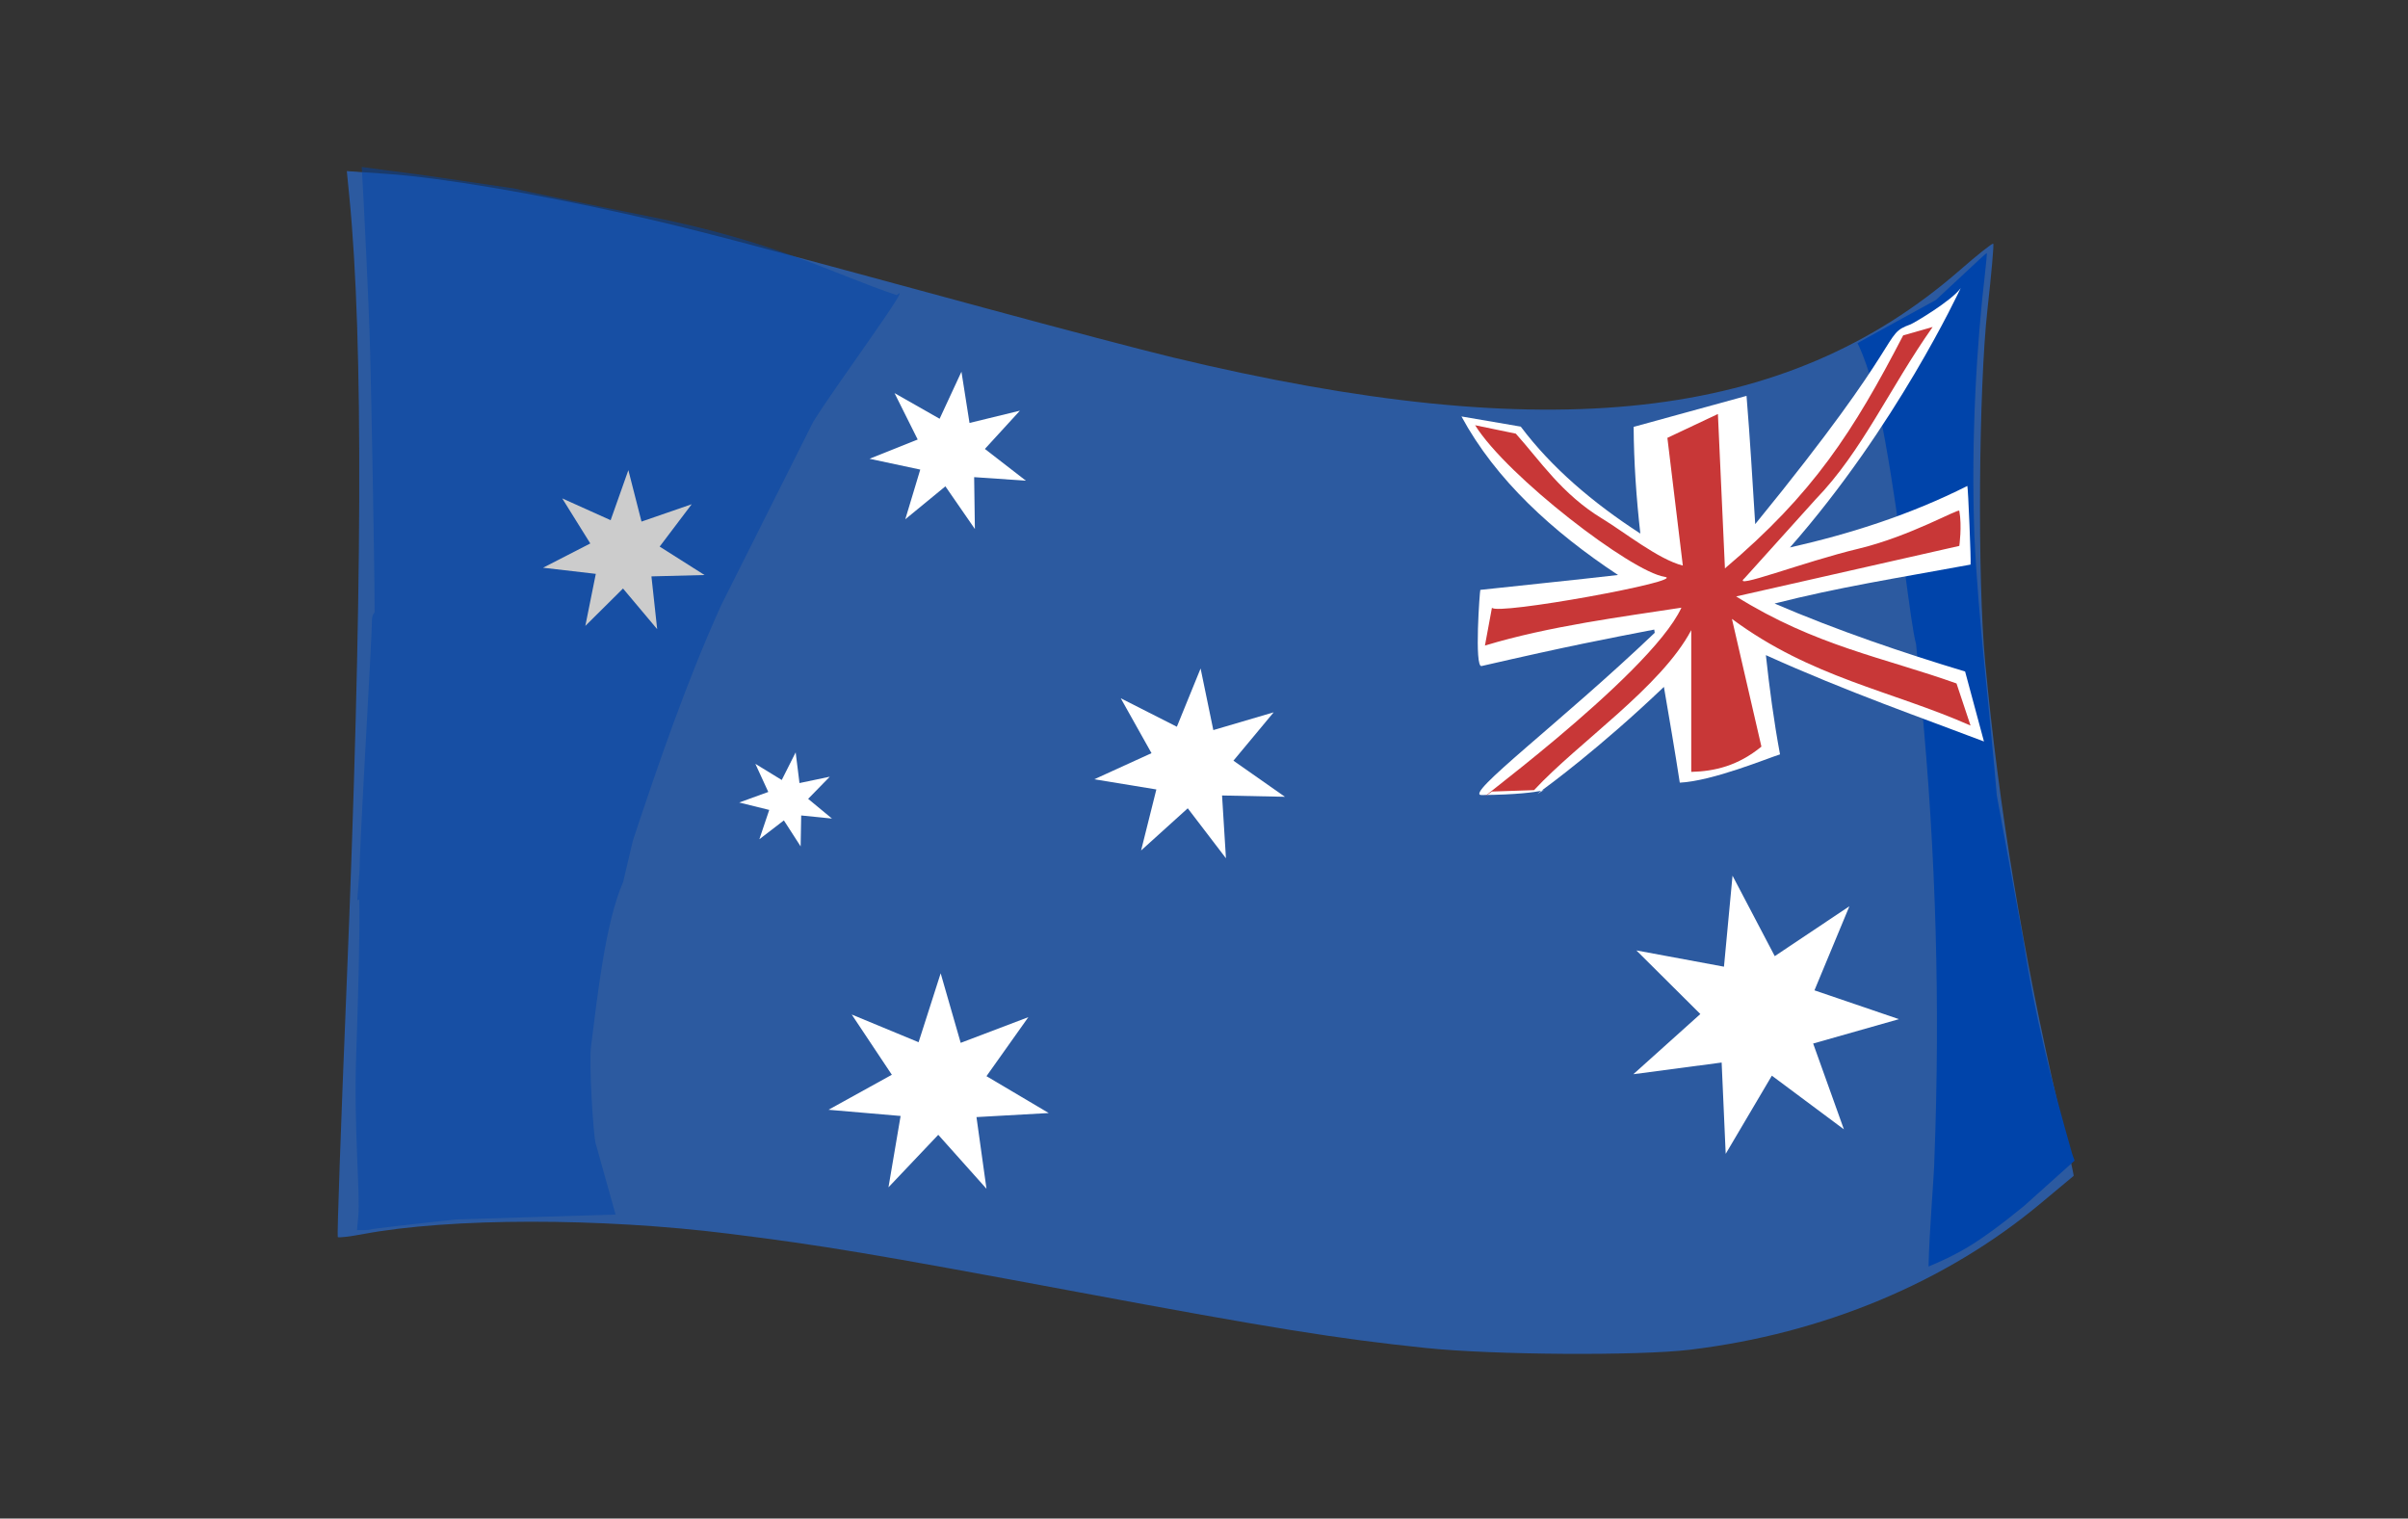 <?xml version="1.0" encoding="UTF-8" standalone="no"?>
<!-- Created with Inkscape (http://www.inkscape.org/) -->

<svg
   xmlns:dc="http://purl.org/dc/elements/1.1/"
   xmlns:cc="http://creativecommons.org/ns#"
   xmlns:rdf="http://www.w3.org/1999/02/22-rdf-syntax-ns#"
   xmlns:svg="http://www.w3.org/2000/svg"
   xmlns="http://www.w3.org/2000/svg"
   xmlns:sodipodi="http://sodipodi.sourceforge.net/DTD/sodipodi-0.dtd"
   xmlns:inkscape="http://www.inkscape.org/namespaces/inkscape"
   width="303.307"
   height="191.268"
   id="svg4363"
   version="1.1"
   inkscape:version="0.47 r22583"
   sodipodi:docname="flag-avfs.svg">
  <rect width="100%" height="100%" fill="#333333" stroke="none"/>
  <defs
     id="defs4365">
    <inkscape:perspective
       sodipodi:type="inkscape:persp3d"
       inkscape:vp_x="0 : 526.18109 : 1"
       inkscape:vp_y="0 : 1000 : 0"
       inkscape:vp_z="744.09448 : 526.18109 : 1"
       inkscape:persp3d-origin="372.04724 : 350.78739 : 1"
       id="perspective4371" />
    <inkscape:perspective
       id="perspective4387"
       inkscape:persp3d-origin="0.5 : 0.33333333 : 1"
       inkscape:vp_z="1 : 0.5 : 1"
       inkscape:vp_y="0 : 1000 : 0"
       inkscape:vp_x="0 : 0.5 : 1"
       sodipodi:type="inkscape:persp3d" />
    <inkscape:perspective
       id="perspective4387-7"
       inkscape:persp3d-origin="0.5 : 0.33333333 : 1"
       inkscape:vp_z="1 : 0.5 : 1"
       inkscape:vp_y="0 : 1000 : 0"
       inkscape:vp_x="0 : 0.5 : 1"
       sodipodi:type="inkscape:persp3d" />
  </defs>
  <sodipodi:namedview
     id="base"
     pagecolor="#ffffff"
     bordercolor="#666666"
     borderopacity="1.0"
     inkscape:pageopacity="0.0"
     inkscape:pageshadow="2"
     inkscape:zoom="1.4142136"
     inkscape:cx="136.12742"
     inkscape:cy="104.19705"
     inkscape:document-units="px"
     inkscape:current-layer="layer1"
     showgrid="false"
     inkscape:window-width="1024"
     inkscape:window-height="712"
     inkscape:window-x="-4"
     inkscape:window-y="-4"
     inkscape:window-maximized="1"
     inkscape:snap-bbox="false" />
  <g
     inkscape:label="Layer 1"
     inkscape:groupmode="layer"
     id="layer1"
     transform="translate(300,-861.094) scale(-1,1)">
    <path
       style="fill:#2c5aa0;fill-opacity:1"
       d="m 87.145,1031.1 c -16.8,-2.016 -32.334,-8.507 -44.246,-18.488 -2.203,-1.846 -4.045,-3.381 -4.093,-3.412 -0.049,-0.031 0.805,-3.913 1.896,-8.628 4.513,-19.495 7.52,-37.724 9.251,-56.081 0.984,-10.432 0.825,-34.48 -0.293,-44.461 -0.496,-4.43 -0.824,-8.139 -0.727,-8.242 0.096,-0.103 1.983,1.39 4.192,3.318 21.911,19.117 51.647,22.421 99.122,11.014 3.651,-0.877 14.335,-3.687 23.743,-6.245 32,-8.699 36.658,-9.919 45.265,-11.854 11.312,-2.543 23.278,-4.554 29.801,-5.009 l 5.26,-0.367 -0.327,3.327 c -1.773,18.05 -1.651,50.381 0.376,99.796 0.698,17.024 1.19,31.038 1.092,31.142 -0.098,0.104 -1.522,-0.064 -3.166,-0.372 -10.995,-2.063 -29.858,-2.083 -46.134,-0.049 -11.785,1.473 -18.051,2.521 -43.911,7.344 -24.519,4.573 -32.599,5.872 -43.855,7.048 -8.417,0.88 -26.741,1.001 -33.245,0.221 l 0,-10e-5 z"
       id="path3428" />
    <path
       style="fill:#0044aa;fill-opacity:1"
       d="m 49.75,892.969 c -0.032,0.031 0.056,1.163 0.219,2.531 1.018,8.583 1.797,20.819 1.336,33.156 -0.47,10.356 -1.985,22.484 -2.82,32.641 l -3.325,18.101 C 43.673,989.195 41.706,996.861 39,1006.407 l -0.312,0.875 6.356,5.7 c 5.8,4.749 8.328,6.078 12.039,7.637 -0.08,-4.445 -0.722,-11.595 -0.739,-13.649 C 55.606,987.657 56.144,968.549 58,949.313 l 0.656,-7.094 c 0.718,-2.494 1.904,-14.557 3.883,-25.505 1.72,-9.517 3.533,-12.366 3.492,-12.401 -0.041,-0.035 -2.276,-1.278 -4.969,-2.75 l -4.906,-2.688 -3.188,-2.969 c -1.75,-1.646 -3.186,-2.969 -3.219,-2.938 z"
       id="path3253"
       sodipodi:nodetypes="csccccccccccsscccc" />
    <path
       style="fill:#0044aa;fill-opacity:0.485"
       d="m 254.438,21.031 -8.219,1.094 -11.062,1.625 c -1.462,0.385 -9.242,1.99 -16.719,3.469 -16.299,3.224 -23.474,7.332 -31.406,9.958 -2.42,-2.298 8.121,11.965 10.556,15.99 L 209.188,76.281 c 4.337,9.609 7.774,19.597 11.094,29.594 l 1.23,5.219 c 2.245,5.131 3.232,14.325 4.051,20.781 0.261,2.078 -0.291,11.086 -0.594,12.156 l -2.508,8.946 20.071,0.617 c 5.843,0.623 10.686,1.19 10.75,1.25 0.064,0.059 0.482,0.094 0.938,0.094 l 0.812,0 -0.156,-1.688 c -0.28,-2.739 0.581,-11.116 0.258,-20.375 -0.241,-6.916 -0.484,-15.613 -0.383,-19.562 l 0.25,0.062 -0.281,-3.656 c -0.003,-1.211 -0.352,-8.452 -0.781,-16.062 -0.43,-7.611 -0.78,-14.455 -0.781,-15.219 -8.5e-4,-0.626 -0.046,-0.98 -0.344,-1.312 0.013,-6.455 0.419,-27.371 0.562,-32.812 0.169,-6.386 0.846,-19.802 1.062,-23.281 z"
       transform="translate(0,861.094)"
       id="path3404"
       sodipodi:nodetypes="cccscccccccccscccscccsscsc" />
    <path
       style="fill:#ffffff;fill-opacity:1"
       d="m 53.041,897.395 c 0.201,0.391 8.081,17.403 21.5,32.656 -7.688,-1.739 -15.206,-4.154 -22.344,-7.75 -0.094,0.101 -0.487,9.664 -0.406,9.906 9.473,1.743 16.51,2.828 24.688,4.906 -7.948,3.416 -16.243,6.224 -24,8.562 l -2.375,8.812 c 7.342,-2.805 17.332,-6.28 27.469,-10.875 -0.448,4.149 -1.002,8.308 -1.781,12.5 1.515,0.466 8.497,3.362 12.625,3.562 0.611,-3.976 1.304,-8.004 2,-12.062 8.11,7.748 14.754,12.585 15.406,13.062 -0.552,-0.124 -0.213,-0.087 0.5,0.406 0.032,0.022 -0.398,-0.346 -0.438,-0.375 0.831,0.165 2.982,0.487 7.5,0.531 2.323,0.023 -10.096,-9.255 -21.812,-20.438 0.022,-0.136 0.04,-0.271 0.062,-0.406 6.046,1.173 10.551,2.014 21.75,4.594 0.934,0.215 0.225,-9.525 0.156,-9.594 -5.752,-0.632 -11.544,-1.202 -17.344,-1.875 8.257,-5.463 15.404,-11.994 19.719,-19.969 l -7.469,1.281 c -3.864,5.148 -9.092,9.605 -15.062,13.469 0.506,-4.487 0.816,-8.982 0.844,-13.438 l -14.219,-3.906 c -0.446,5.398 -0.754,10.778 -1.094,16.156 -19.526,-23.931 -15.843,-23.811 -19.562,-25.156 -0.377,-0.136 -5.201,-2.978 -6.312,-4.562 z"
       id="path4320" />
    <path
       style="fill:none"
       d="M -1.075,90.448 C -21.408,85.52 -31.05,83.11 -31.105,82.944 c -0.081,-0.245 0.308,-9.783 0.404,-9.884 0.028,-0.029 3.718,1.347 8.2,3.058 l 8.15,3.112 21.309,2.708 c 11.72,1.489 21.344,2.743 21.387,2.785 0.067,0.067 0.617,12.945 0.554,12.975 -0.013,0.006 -13.501,-3.255 -29.973,-7.248 l 0,0 z"
       id="path4328"
       transform="translate(0,861.094)" />
    <path
       style="fill:none"
       d="M -1.075,90.448 C -21.408,85.52 -31.05,83.11 -31.105,82.944 c -0.081,-0.245 0.308,-9.783 0.404,-9.884 0.028,-0.029 3.718,1.347 8.2,3.058 l 8.15,3.112 21.309,2.708 c 11.72,1.489 21.344,2.743 21.387,2.785 0.067,0.067 0.617,12.945 0.554,12.975 -0.013,0.006 -13.501,-3.255 -29.973,-7.248 l 0,0 z"
       id="path4330"
       transform="translate(0,861.094)" />
    <path
       style="fill:none"
       d="M -1.075,90.448 C -21.408,85.52 -31.05,83.11 -31.105,82.944 c -0.081,-0.245 0.308,-9.783 0.404,-9.884 0.028,-0.029 3.718,1.347 8.2,3.058 l 8.15,3.112 21.309,2.708 c 11.72,1.489 21.344,2.743 21.387,2.785 0.067,0.067 0.617,12.945 0.554,12.975 -0.013,0.006 -13.501,-3.255 -29.973,-7.248 l 0,0 z"
       id="path4332"
       transform="translate(0,861.094)" />
    <path
       style="fill:none"
       d="M -1.075,90.448 C -21.408,85.52 -31.05,83.11 -31.105,82.944 c -0.081,-0.245 0.308,-9.783 0.404,-9.884 0.028,-0.029 3.718,1.347 8.2,3.058 l 8.15,3.112 21.309,2.708 c 11.72,1.489 21.344,2.743 21.387,2.785 0.067,0.067 0.617,12.945 0.554,12.975 -0.013,0.006 -13.501,-3.255 -29.973,-7.248 l 0,0 z"
       id="path4334"
       transform="translate(0,861.094)" />
    <path
       style="fill:none"
       d="M -1.075,90.448 C -21.408,85.52 -31.05,83.11 -31.105,82.944 c -0.081,-0.245 0.308,-9.783 0.404,-9.884 0.028,-0.029 3.718,1.347 8.2,3.058 l 8.15,3.112 21.309,2.708 c 11.72,1.489 21.344,2.743 21.387,2.785 0.067,0.067 0.617,12.945 0.554,12.975 -0.013,0.006 -13.501,-3.255 -29.973,-7.248 l 0,0 z"
       id="path4336"
       transform="translate(0,861.094)" />
    <path
       style="fill:none"
       d="M -1.075,90.448 C -21.408,85.52 -31.05,83.11 -31.105,82.944 c -0.081,-0.245 0.308,-9.783 0.404,-9.884 0.028,-0.029 3.718,1.347 8.2,3.058 l 8.15,3.112 21.309,2.708 c 11.72,1.489 21.344,2.743 21.387,2.785 0.067,0.067 0.617,12.945 0.554,12.975 -0.013,0.006 -13.501,-3.255 -29.973,-7.248 l 0,0 z"
       id="path4338"
       transform="translate(0,861.094)" />
    <path
       style="fill:#c83737;fill-opacity:1"
       d="M 83.615,52.144 82.731,71.59 C 71.595,62.181 66.576,54.381 60.281,42.245 l -3.712,-1.061 c 5.459,7.749 8.852,15.631 14.731,21.701 l 8.957,9.942 c 1.802,1.557 -7.291,-2.026 -14.368,-3.72 -6.473,-1.55 -12.616,-5.113 -12.679,-4.766 -0.354,1.945 0,4.419 0,4.419 l 28.107,6.364 c -9.989,6.236 -18.614,7.697 -27.754,10.96 l -1.768,5.303 C 61.813,86.966 71.83,85.376 81.848,77.954 L 78.135,94.041 c 2.946,2.415 5.893,3.112 8.839,3.182 l 0,-17.854 c 3.813,7.19 14.222,14.139 19.799,20.153 l 5.303,0.177 C 118.067,103.909 92.245,85.297 88.212,76.54 95.4,77.652 104.888,78.853 112.96,81.313 L 112.076,76.54 C 111.624,77.558 87.234,73.111 90.333,72.651 94.487,72.034 110.169,60.025 114.198,53.559 l -5.127,1.061 c -3.062,3.404 -5.772,7.605 -10.888,10.709 -2.804,1.702 -7.081,5.138 -10.149,5.908 l 1.945,-16.087 -6.364,-3.005 z"
       id="path4350"
       transform="translate(0,861.094)"
       sodipodi:nodetypes="ccccccsscccccccccccccsccsccc" />
    <path
       sodipodi:type="star"
       style="fill:#ffffff;fill-opacity:1"
       id="path4354"
       sodipodi:sides="7"
       sodipodi:cx="74.953316"
       sodipodi:cy="121.97125"
       sodipodi:r1="16.783611"
       sodipodi:r2="7.2113419"
       sodipodi:arg1="1.3211831"
       sodipodi:arg2="1.7702834"
       inkscape:flatsided="false"
       inkscape:rounded="0"
       inkscape:randomized="0"
       d="m 79.099,138.235 -5.575,-9.195 -8.701,6.313 3.713,-10.092 -10.361,-2.867 10.205,-3.389 -4.219,-9.888 9.013,5.866 5.1,-9.463 1.033,10.703 10.579,-1.913 -7.724,7.481 8.091,7.078 -10.665,-1.374 -0.489,10.739 z"
       transform="matrix(1.043,0,0,1.071,0.134,858.378)" />
    <path
       sodipodi:type="star"
       style="fill:#ffffff;fill-opacity:1"
       id="path4356"
       sodipodi:sides="7"
       sodipodi:cx="174.65536"
       sodipodi:cy="53.381893"
       sodipodi:r1="10.198039"
       sodipodi:r2="4.3817472"
       sodipodi:arg1="0.98279372"
       sodipodi:arg2="1.4315927"
       inkscape:flatsided="false"
       inkscape:rounded="0"
       inkscape:randomized="0"
       d="m 180.312,61.867 -5.049,-4.146 -3.715,5.374 0.093,-6.532 -6.518,0.446 5.165,-4 -4.412,-4.818 6.348,1.545 1.016,-6.454 2.75,5.926 5.679,-3.23 -2.918,5.845 6.066,2.426 -6.389,1.362 1.885,6.255 z"
       transform="translate(5.657,864.63)" />
    <path
       sodipodi:type="star"
       style="fill:#ffffff;fill-opacity:1"
       id="path4358"
       sodipodi:sides="7"
       sodipodi:cx="143.54268"
       sodipodi:cy="88.030128"
       sodipodi:r1="12.369317"
       sodipodi:r2="5.314671"
       sodipodi:arg1="1.0303768"
       sodipodi:arg2="1.4791758"
       inkscape:flatsided="false"
       inkscape:rounded="0"
       inkscape:randomized="0"
       d="m 149.907,98.637 -5.878,-5.314 -4.811,6.296 0.49,-7.909 -7.922,0.164 6.489,-4.548 -5.068,-6.091 7.601,2.238 1.603,-7.76 2.99,7.338 7.066,-3.585 -3.873,6.913 7.209,3.289 -7.82,1.282 1.923,7.687 z"
       transform="translate(6.364,869.58)" />
    <path
       sodipodi:type="star"
       style="fill:#cccccc;fill-opacity:1"
       id="path4360"
       sodipodi:sides="7"
       sodipodi:cx="205.76807"
       sodipodi:cy="63.988495"
       sodipodi:r1="10.440307"
       sodipodi:r2="4.4858413"
       sodipodi:arg1="1.076855"
       sodipodi:arg2="1.5256539"
       inkscape:flatsided="false"
       inkscape:rounded="0"
       inkscape:randomized="0"
       d="m 210.718,73.181 -4.747,-4.711 -4.303,5.12 0.723,-6.649 -6.686,-0.172 5.649,-3.58 -4.034,-5.335 6.321,2.185 1.656,-6.48 2.233,6.304 6.099,-2.746 -3.537,5.677 5.949,3.056 -6.643,0.774 1.32,6.557 z"
       transform="translate(15.556,866.751)" />
    <path
       sodipodi:type="star"
       style="fill:#ffffff;fill-opacity:1"
       id="path4362"
       sodipodi:sides="7"
       sodipodi:cx="200.81833"
       sodipodi:cy="100.75805"
       sodipodi:r1="6.0827625"
       sodipodi:r2="2.6135544"
       sodipodi:arg1="0.95054684"
       sodipodi:arg2="1.3993458"
       inkscape:flatsided="false"
       inkscape:rounded="0"
       inkscape:randomized="0"
       d="m 204.354,105.708 -3.09,-2.375 -2.111,3.275 -0.07,-3.896 -3.877,0.391 3.002,-2.484 -2.723,-2.787 3.814,0.799 0.481,-3.867 1.753,3.48 3.323,-2.035 -1.627,3.541 3.663,1.33 -3.783,0.935 1.244,3.693 z"
       transform="translate(0,861.094)" />
    <path
       sodipodi:type="star"
       style="fill:#ffffff;fill-opacity:1"
       id="path4364"
       sodipodi:sides="7"
       sodipodi:cx="177.4838"
       sodipodi:cy="129.74944"
       sodipodi:r1="14.230249"
       sodipodi:r2="6.1142502"
       sodipodi:arg1="1.1071487"
       sodipodi:arg2="1.5559477"
       inkscape:flatsided="false"
       inkscape:rounded="0"
       inkscape:randomized="0"
       d="m 183.848,142.477 -6.273,-6.614 -6.074,6.798 1.26,-9.029 -9.102,-0.511 7.844,-4.644 -5.276,-7.434 8.522,3.237 2.523,-8.76 2.782,8.681 8.422,-3.489 -5.053,7.588 7.979,4.409 -9.083,0.781 1.528,8.987 z"
       transform="translate(4.243,868.166)" />
  </g>
</svg>

